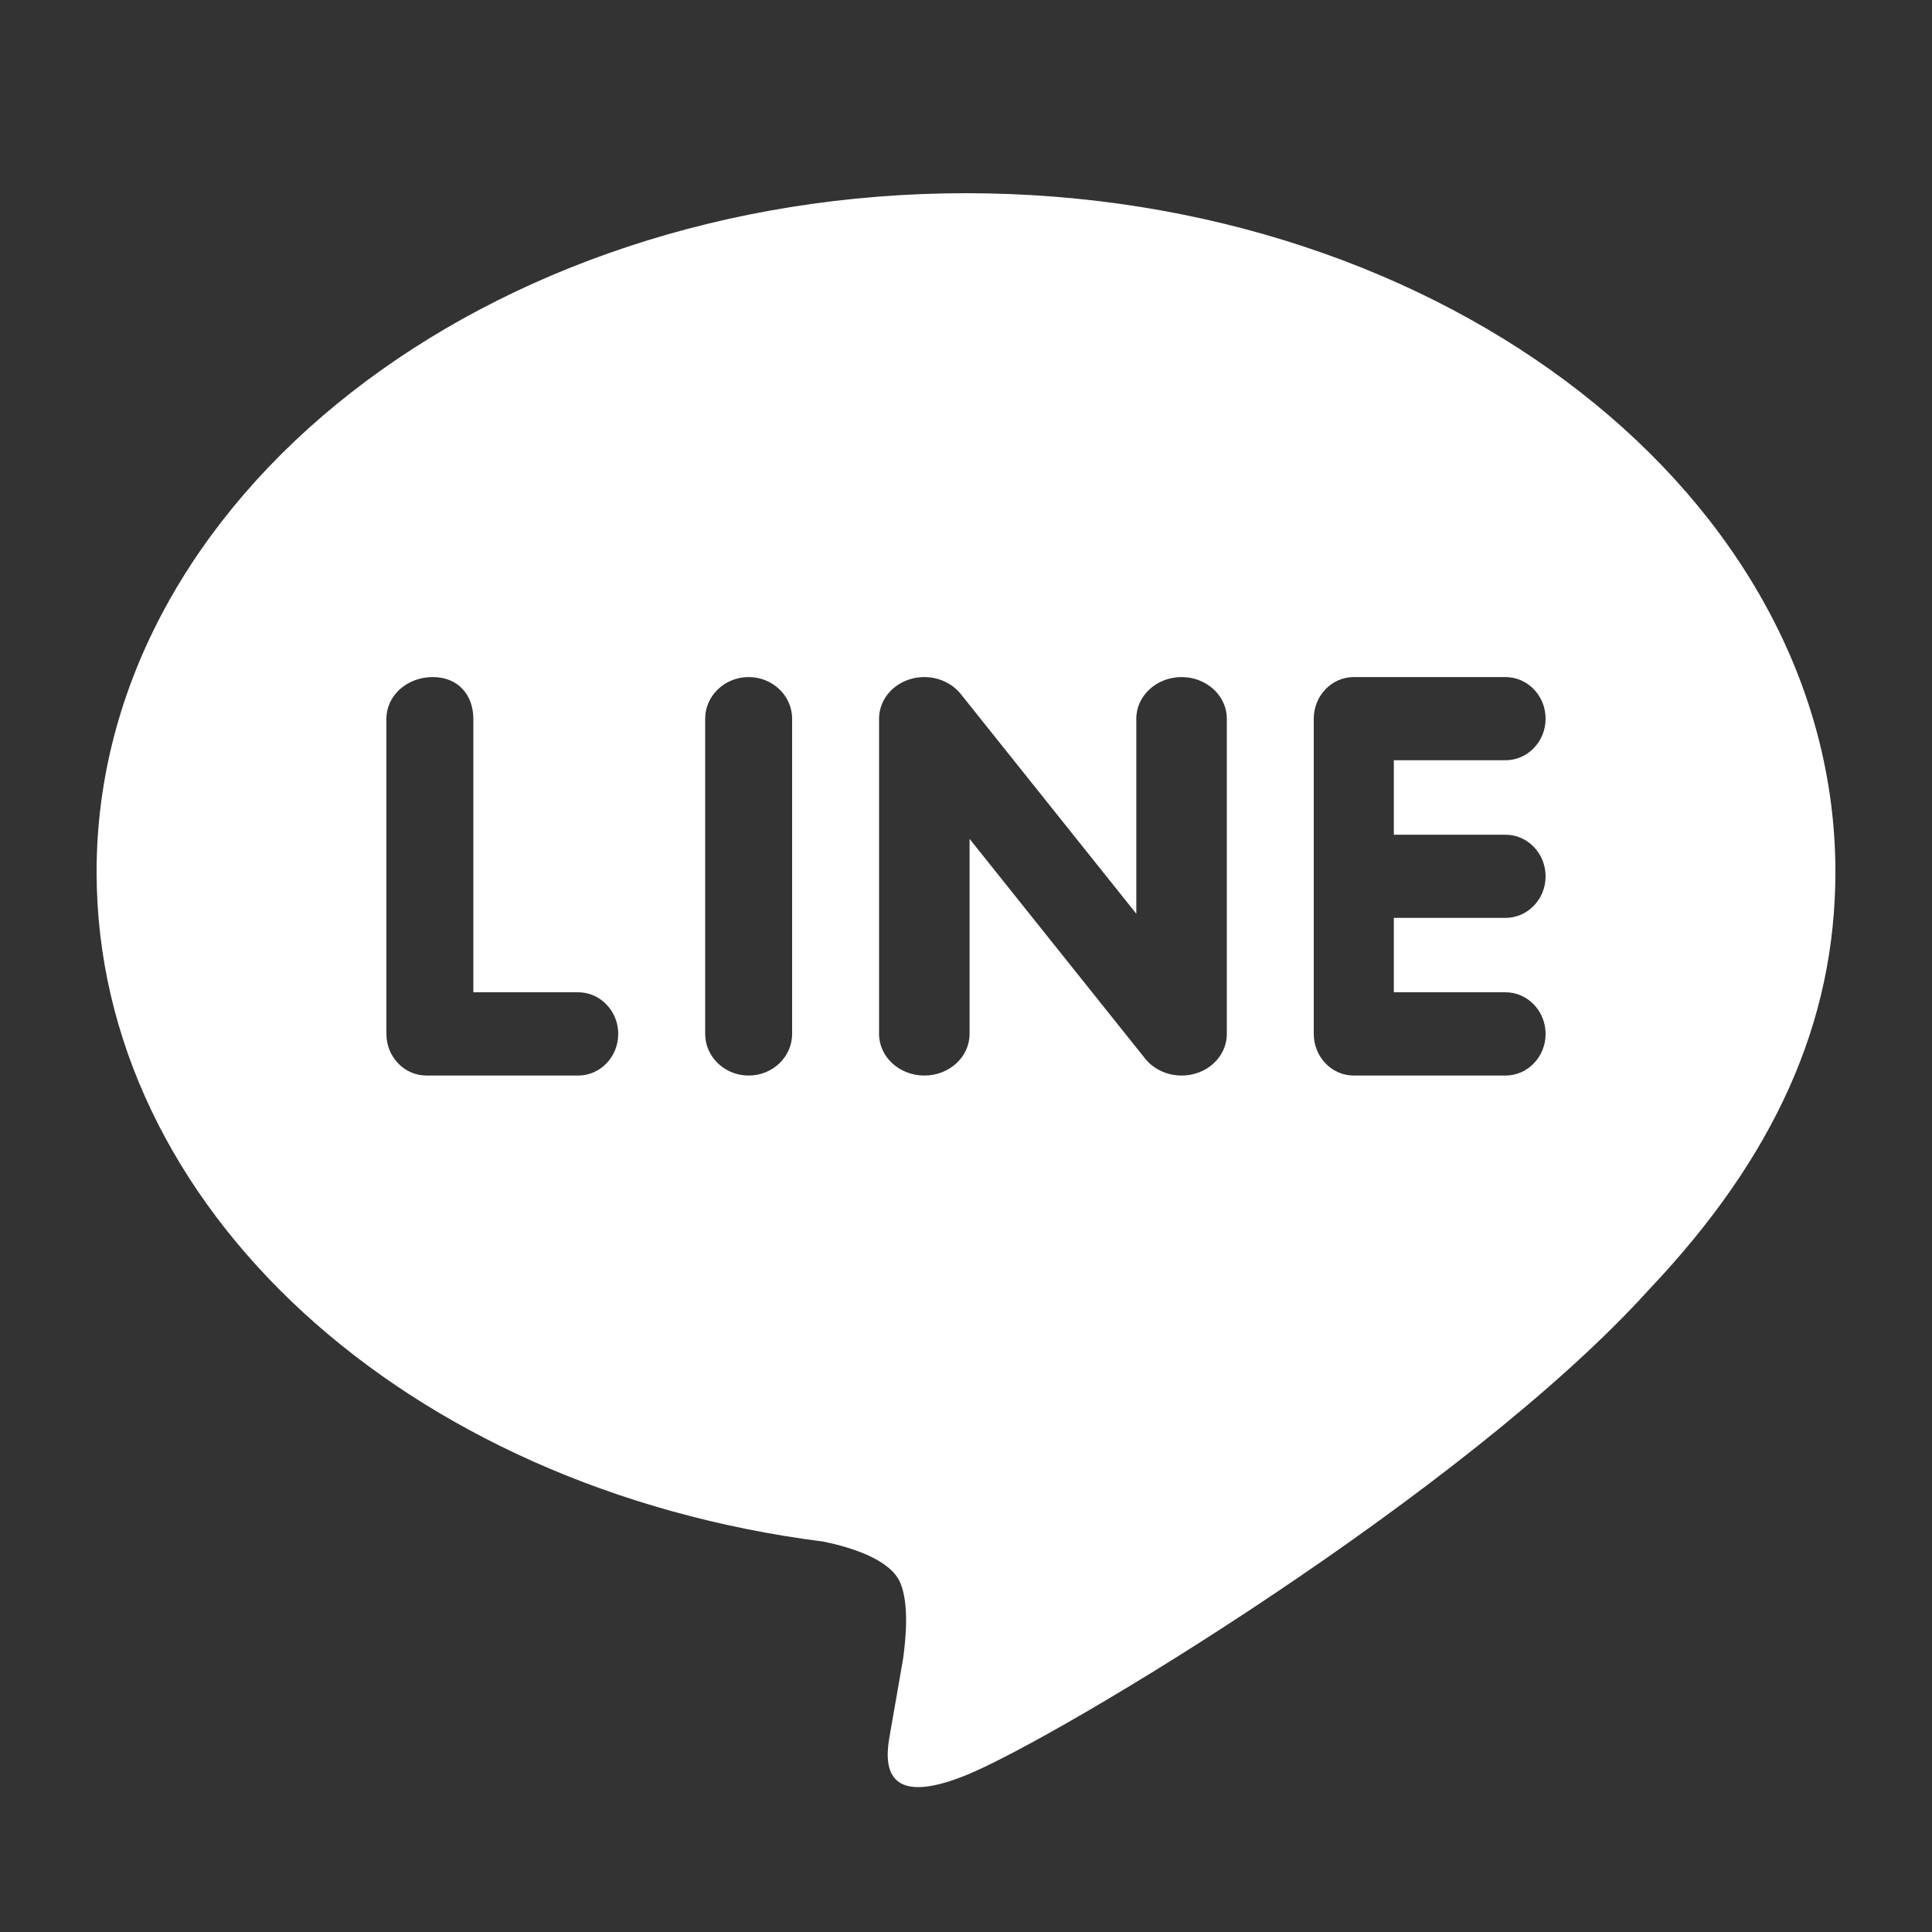 <svg width="20" height="20" viewBox="0 0 20 20" fill="none" xmlns="http://www.w3.org/2000/svg">
<rect x="0" y="0" width="20" height="20" fill="#333333" stroke="none"/>
<path fill-rule="evenodd" clip-rule="evenodd" d="M19 9.026C19 5.152 14.963 2 10 2C5.038 2 1 5.152 1 9.026C1 12.499 4.202 15.409 8.527 15.959C8.82 16.02 9.219 16.145 9.32 16.386C9.411 16.605 9.379 16.947 9.349 17.169C9.349 17.169 9.244 17.78 9.22 17.91C9.181 18.129 9.04 18.766 10 18.377C10.961 17.987 15.183 15.44 17.071 13.349C18.375 11.974 19 10.577 19 9.026ZM4.415 11.134C4.186 11.134 4 10.941 4 10.703V7.44C4 7.202 4.212 7.009 4.48 7.009C4.748 7.009 4.9 7.201 4.9 7.44V10.272H5.985C6.214 10.272 6.4 10.466 6.4 10.703C6.4 10.941 6.214 11.134 5.985 11.134H4.415ZM8.2 10.703C8.2 10.941 7.998 11.134 7.75 11.134C7.502 11.134 7.3 10.941 7.3 10.703V7.44C7.3 7.202 7.502 7.009 7.75 7.009C7.998 7.009 8.2 7.202 8.2 7.44V10.703ZM12.7 10.703C12.7 10.889 12.572 11.053 12.38 11.112C12.332 11.127 12.281 11.134 12.231 11.134C12.085 11.134 11.945 11.07 11.857 10.962L10.037 8.684V10.703C10.037 10.941 9.827 11.134 9.569 11.134C9.31 11.134 9.1 10.941 9.1 10.703V7.44C9.1 7.254 9.229 7.09 9.42 7.031C9.469 7.016 9.519 7.009 9.569 7.009C9.715 7.009 9.855 7.073 9.943 7.181L11.763 9.459V7.44C11.763 7.202 11.973 7.009 12.232 7.009C12.49 7.009 12.7 7.202 12.7 7.44V10.703ZM15.585 8.641C15.814 8.641 16 8.834 16 9.072C16 9.309 15.814 9.502 15.585 9.502H14.429V10.272H15.585C15.814 10.272 16 10.466 16 10.703C16 10.941 15.814 11.134 15.585 11.134H14.014C13.786 11.134 13.6 10.941 13.6 10.703V9.073V9.072V7.44C13.6 7.202 13.786 7.009 14.014 7.009H15.585C15.814 7.009 16 7.202 16 7.44C16 7.677 15.814 7.87 15.585 7.87H14.429V8.641H15.585Z" fill="white"/>
</svg>
